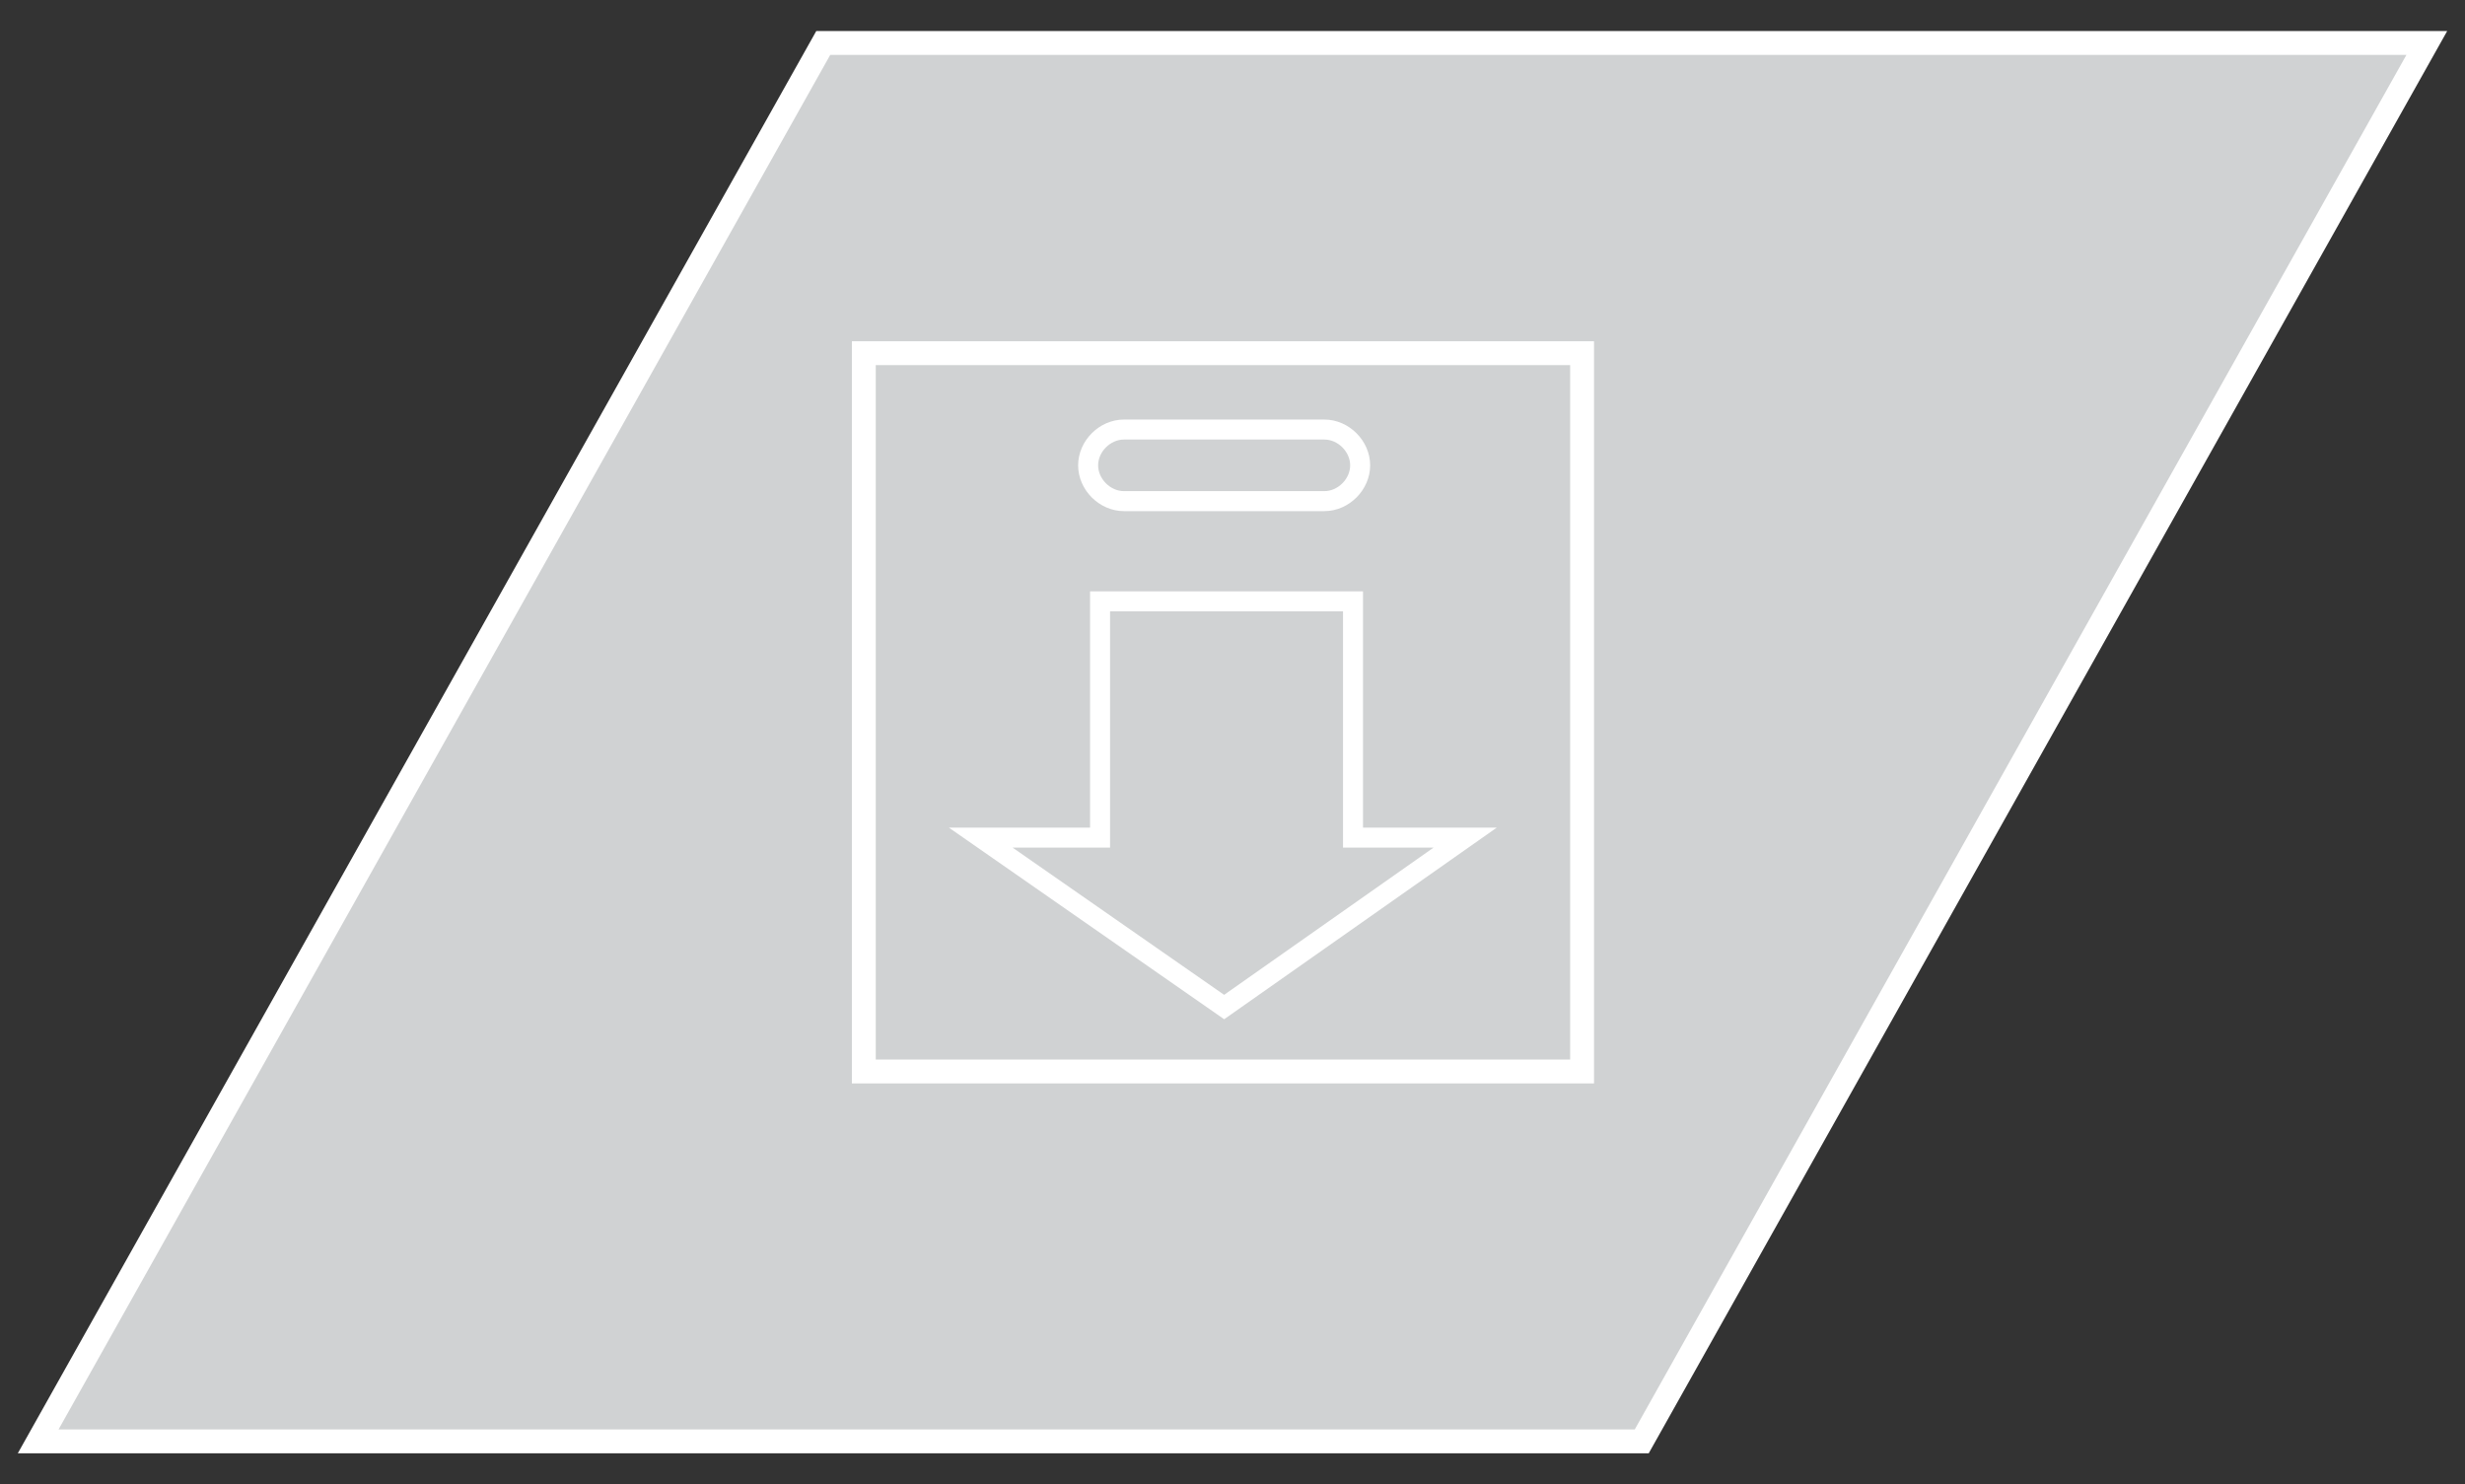 <?xml version="1.0" encoding="utf-8"?>
<!-- Generator: Adobe Illustrator 20.0.0, SVG Export Plug-In . SVG Version: 6.00 Build 0)  -->
<svg version="1.1" id="Layer_1" xmlns="http://www.w3.org/2000/svg" xmlns:xlink="http://www.w3.org/1999/xlink" x="0px" y="0px"
	 viewBox="0 0 103.3 62.2" style="enable-background:new 0 0 103.3 62.2;" xml:space="preserve">
<rect x="0" y="0" width="103.3" height="62.2" fill="#333333" stroke="none"/>
<style type="text/css">
	.st0{fill:none;stroke:#2D472D;stroke-width:4.551;stroke-miterlimit:10;}
	.st1{fill:#2D472D;}
	.st2{fill:#2D472D;stroke:#FFFFFF;stroke-miterlimit:10;}
	.st3{fill:none;stroke:#FFFFFF;stroke-miterlimit:10;}
	.st4{fill:#D0D2D3;stroke:#FFFFFF;stroke-miterlimit:10;}
	.st5{fill:none;stroke:#FFFFFF;stroke-width:0.838;stroke-miterlimit:10;}
	.st6{fill:#FFFFFF;}
</style>
<g>
	<polygon class="st4" points="68.8,60.4 1.6,60.4 34.5,1.8 101.7,1.8 	"/>
	<g>
		<rect x="36.2" y="14.8" class="st3" width="30.1" height="30.1"/>
		<polygon class="st5" points="41.1,35.1 51.3,42.2 61.4,35.1 56.7,35.1 56.7,25.2 46.1,25.2 46.1,35.1 		"/>
		<path class="st5" d="M55.5,21h-8.4c-0.8,0-1.5-0.7-1.5-1.5v0c0-0.8,0.7-1.5,1.5-1.5h8.4c0.8,0,1.5,0.7,1.5,1.5v0
			C57,20.3,56.3,21,55.5,21z"/>
	</g>
</g>
</svg>
